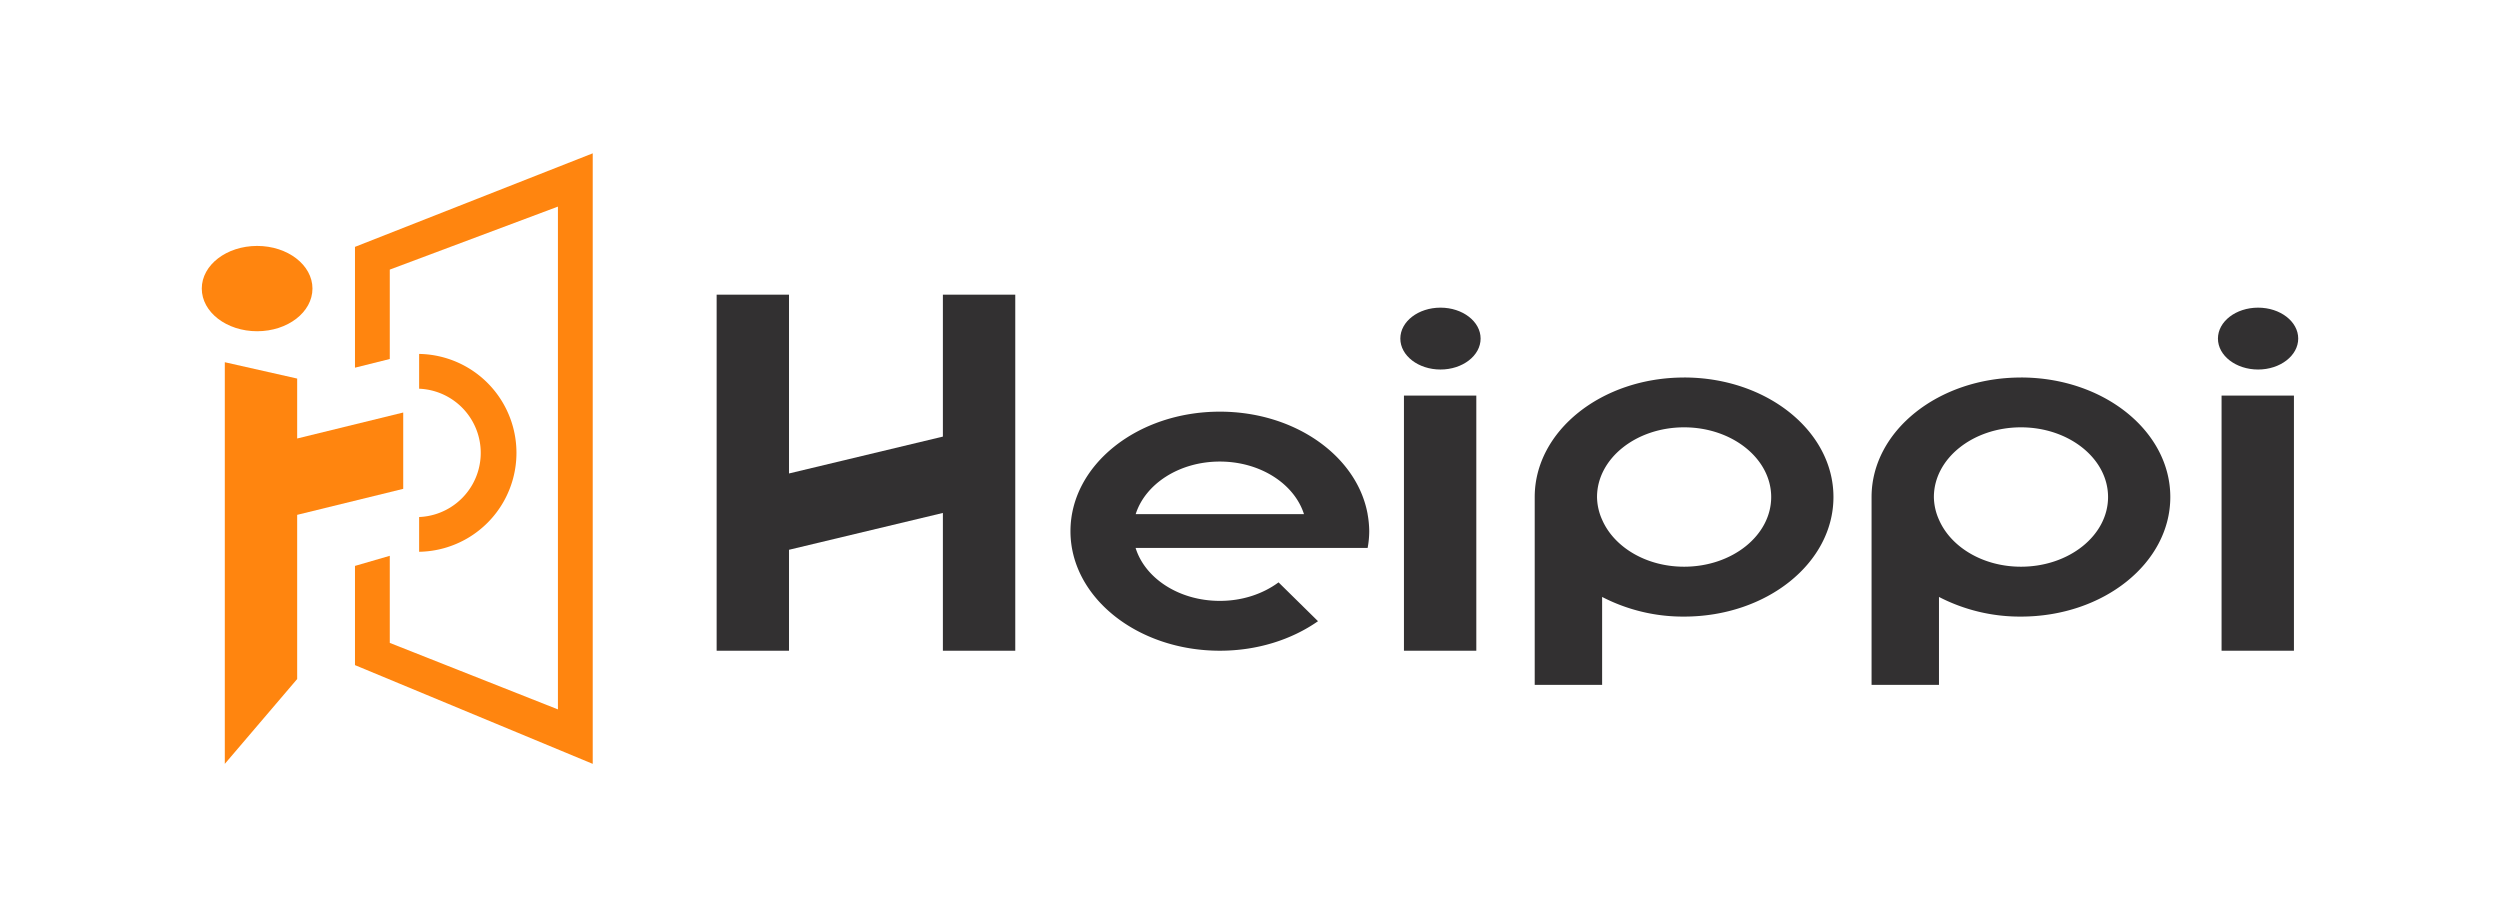 <svg id="Capa_1" data-name="Capa 1" xmlns="http://www.w3.org/2000/svg" viewBox="0 0 1908 700"><defs><style>.cls-1{fill:#323031;}.cls-2{fill:#ff850f;}</style></defs><title>00-heippi-color</title><polygon class="cls-1" points="719.61 224.89 719.61 333.21 602.17 361.35 602.17 224.89 546.94 224.89 546.94 496.63 602.17 496.63 602.17 419.59 719.61 391.48 719.61 496.63 774.85 496.63 774.85 224.89 719.61 224.89"/><path class="cls-1" d="M1043.77,392.39c-8-44.21-55.34-78.21-112.79-78.21-63,0-114,40.84-114,91.23S868,496.63,931,496.63c28.73,0,54.86-8.53,74.9-22.53l-30.11-29.64c-11.85,8.74-27.46,14.13-44.8,14.13-31.17,0-57.14-17.24-64.31-40.43h177.1A71.71,71.71,0,0,0,1045,405.4a77,77,0,0,0-1.25-13m-177,0c7.3-23,33.19-40.14,64.21-40.14s56.93,17.12,64.24,40.14Z"/><rect class="cls-1" x="1071.49" y="301.91" width="55.23" height="194.72"/><path class="cls-1" d="M1130,258.4c0,13-13.72,23.62-30.62,23.62s-30.65-10.58-30.65-23.62,13.74-23.6,30.65-23.6S1130,245.38,1130,258.4"/><rect class="cls-1" x="1695.5" y="301.91" width="55.23" height="194.72"/><path class="cls-1" d="M1754,258.4c0,13-13.72,23.62-30.62,23.62s-30.65-10.58-30.65-23.62,13.74-23.6,30.65-23.6S1754,245.38,1754,258.4"/><path class="cls-1" d="M1285.29,288.12c-63,0-114,40.87-114,91.23V522.69h51.45V455.58a134.31,134.31,0,0,0,62.55,15c63,0,114-40.84,114-91.25s-51-91.23-114-91.23m0,144.41c-29.07,0-53.55-15.07-62.55-35.86a43.57,43.57,0,0,1-3.89-17.32c0-29.33,29.77-53.19,66.43-53.19s66.49,23.86,66.49,53.19-29.77,53.18-66.49,53.18"/><path class="cls-1" d="M1542.38,288.12c-63,0-114,40.87-114,91.23V522.69h51.45V455.58a134.3,134.3,0,0,0,62.55,15c63,0,114-40.84,114-91.25s-51-91.23-114-91.23m0,144.41c-29.07,0-53.55-15.07-62.55-35.86a43.53,43.53,0,0,1-3.89-17.32c0-29.33,29.77-53.19,66.44-53.19s66.49,23.86,66.49,53.19-29.77,53.18-66.49,53.18"/><polygon class="cls-2" points="307.74 314.83 226.8 334.66 226.8 288.92 171.57 276.45 171.57 582.98 226.8 518.23 226.8 392.93 307.74 373.09 307.74 314.83"/><path class="cls-2" d="M238.47,220.23c0,18-18.9,32.57-42.22,32.57S154,238.22,154,220.23s18.93-32.54,42.25-32.54,42.22,14.57,42.22,32.54"/><polygon class="cls-2" points="452.37 582.98 270.92 507.62 270.92 431.9 297.48 424.18 297.48 490.66 425.81 541.41 425.81 157.68 297.48 205.76 297.48 273.98 270.92 280.62 270.92 188.41 452.37 117.02 452.37 582.98"/><path class="cls-2" d="M319.88,421.14V394.59a49,49,0,0,0,0-97.92V270.12a75.51,75.51,0,0,1,0,151"/></svg>